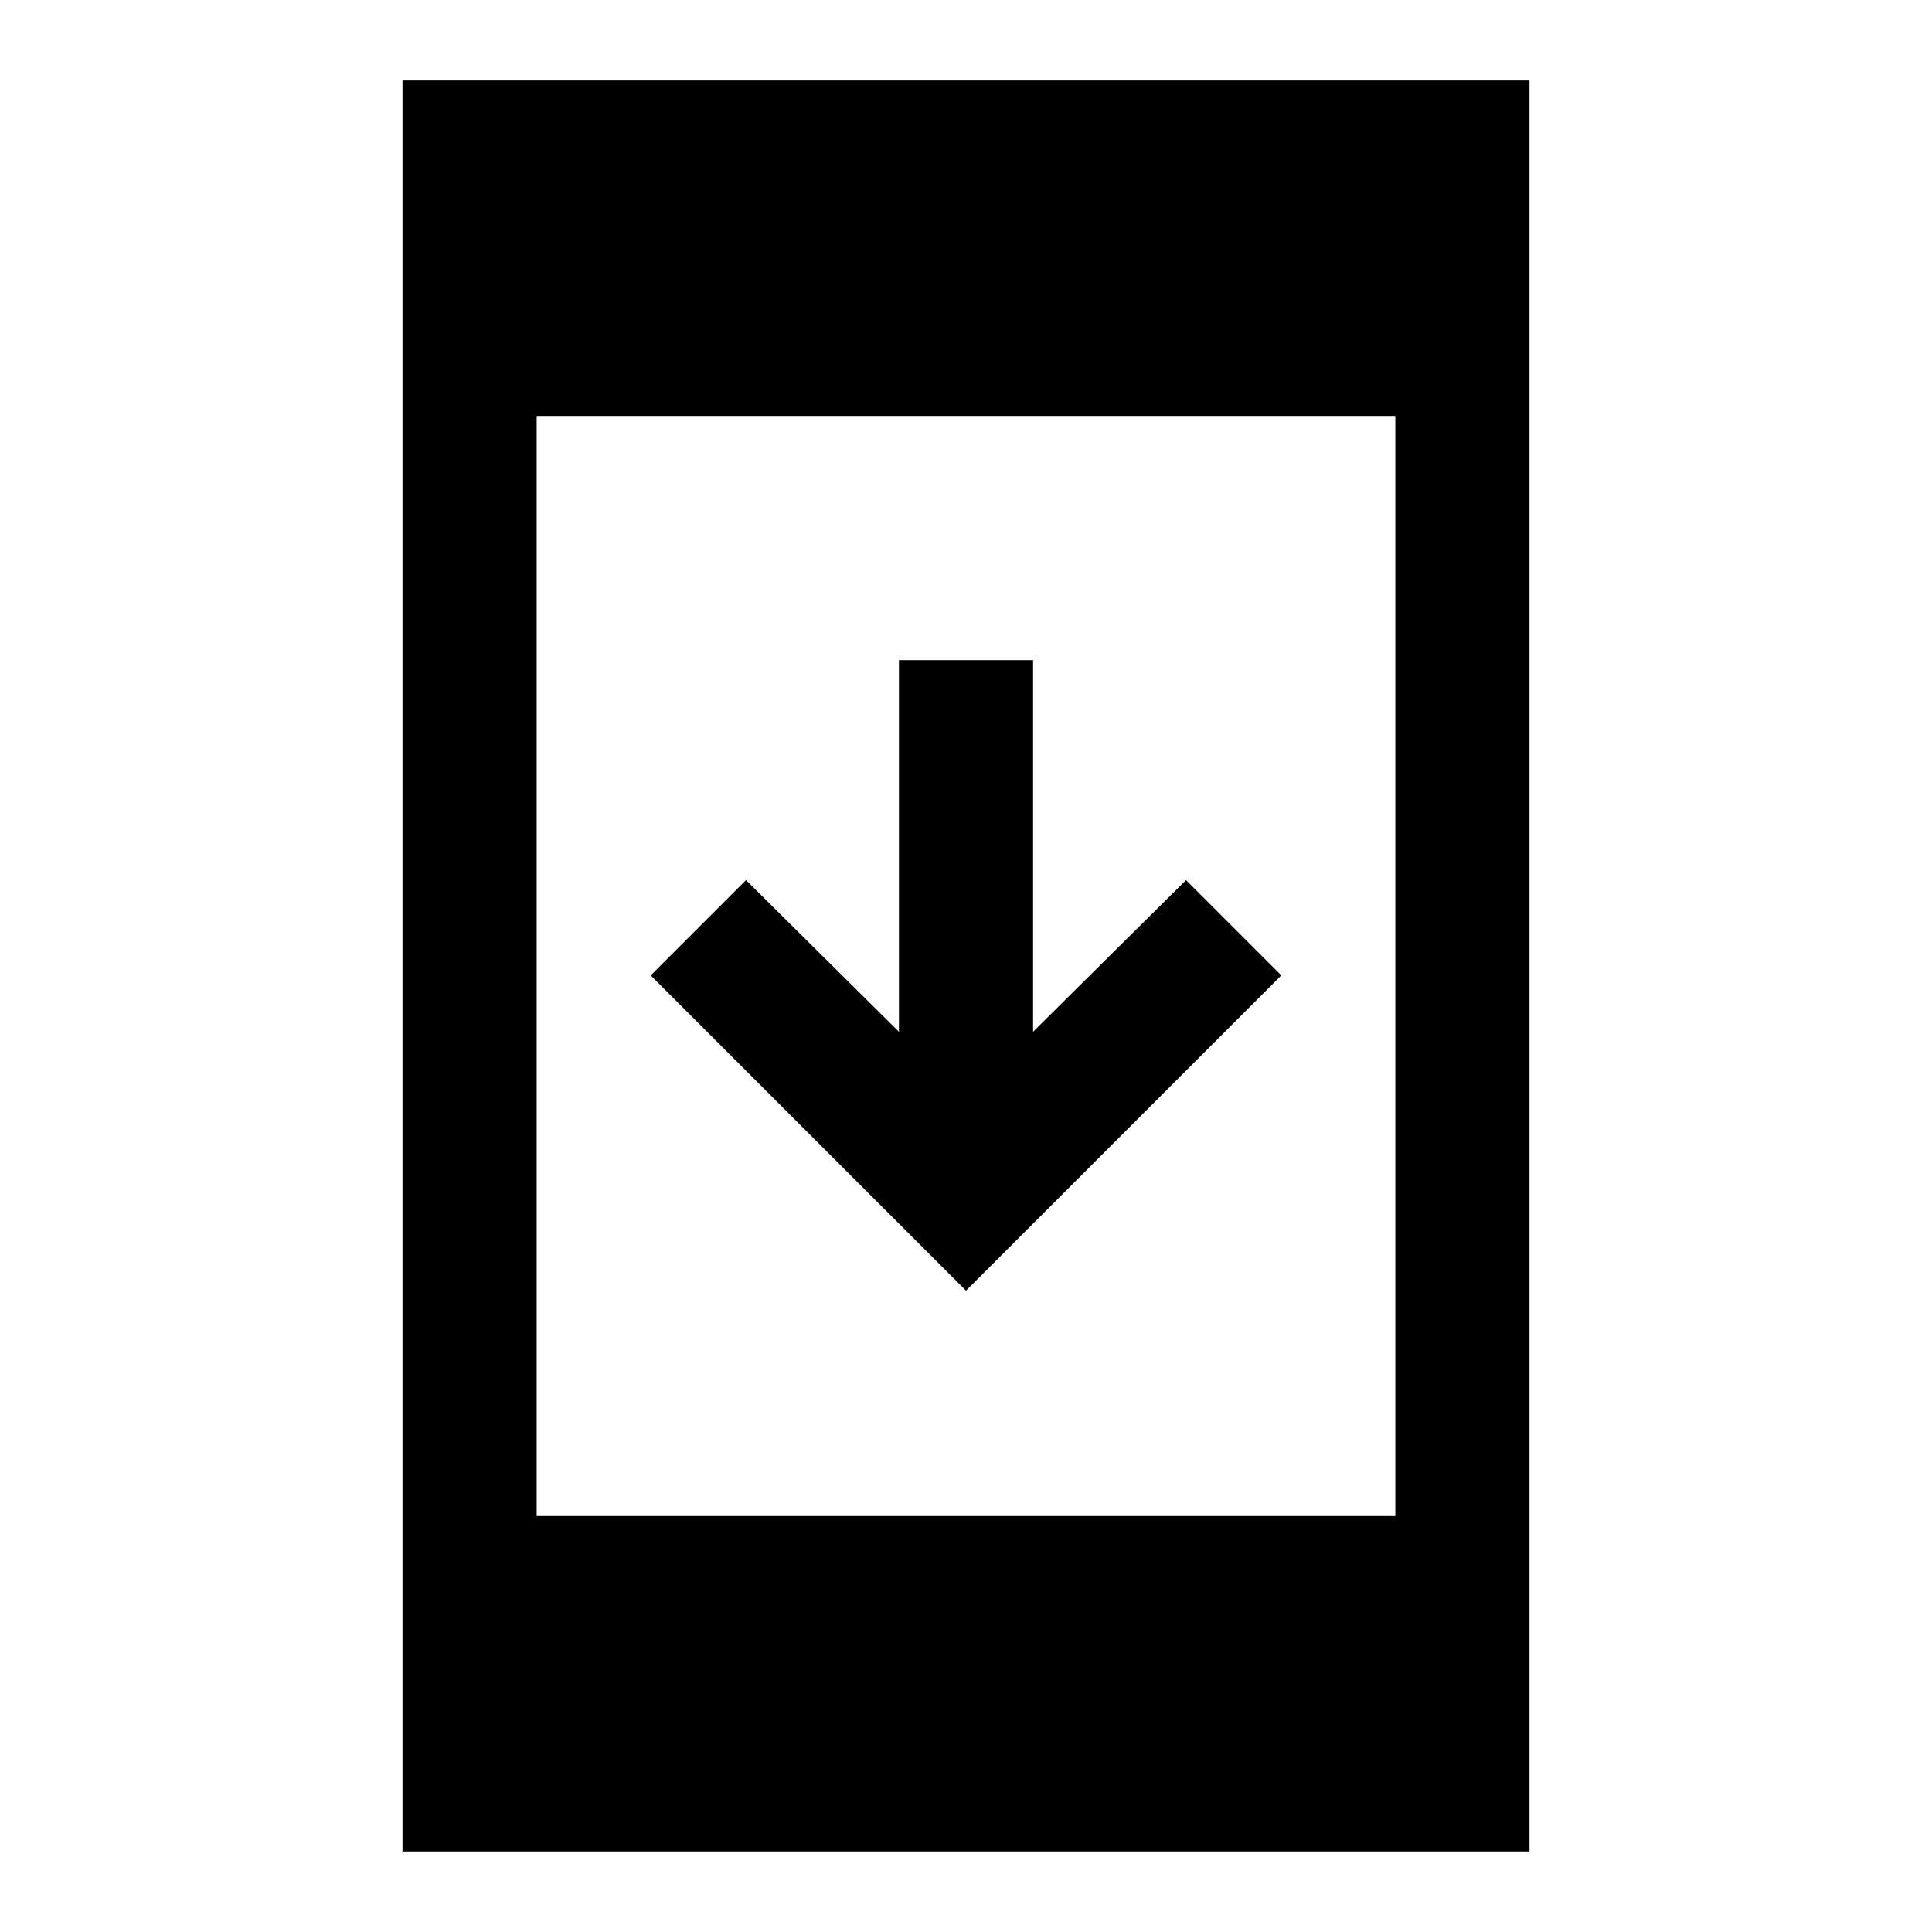 <svg xmlns="http://www.w3.org/2000/svg" height="40" viewBox="0 -960 960 960" width="40"><path d="M200-40v-880h560v880H200Zm66.67-166.67h426.66v-546.66H266.67v546.66Zm213.33-112L323.33-475.33l47.34-47.34 76 75.34V-632h66.66v184.67l76-75.34 47.34 47.34L480-318.67Z"/></svg>